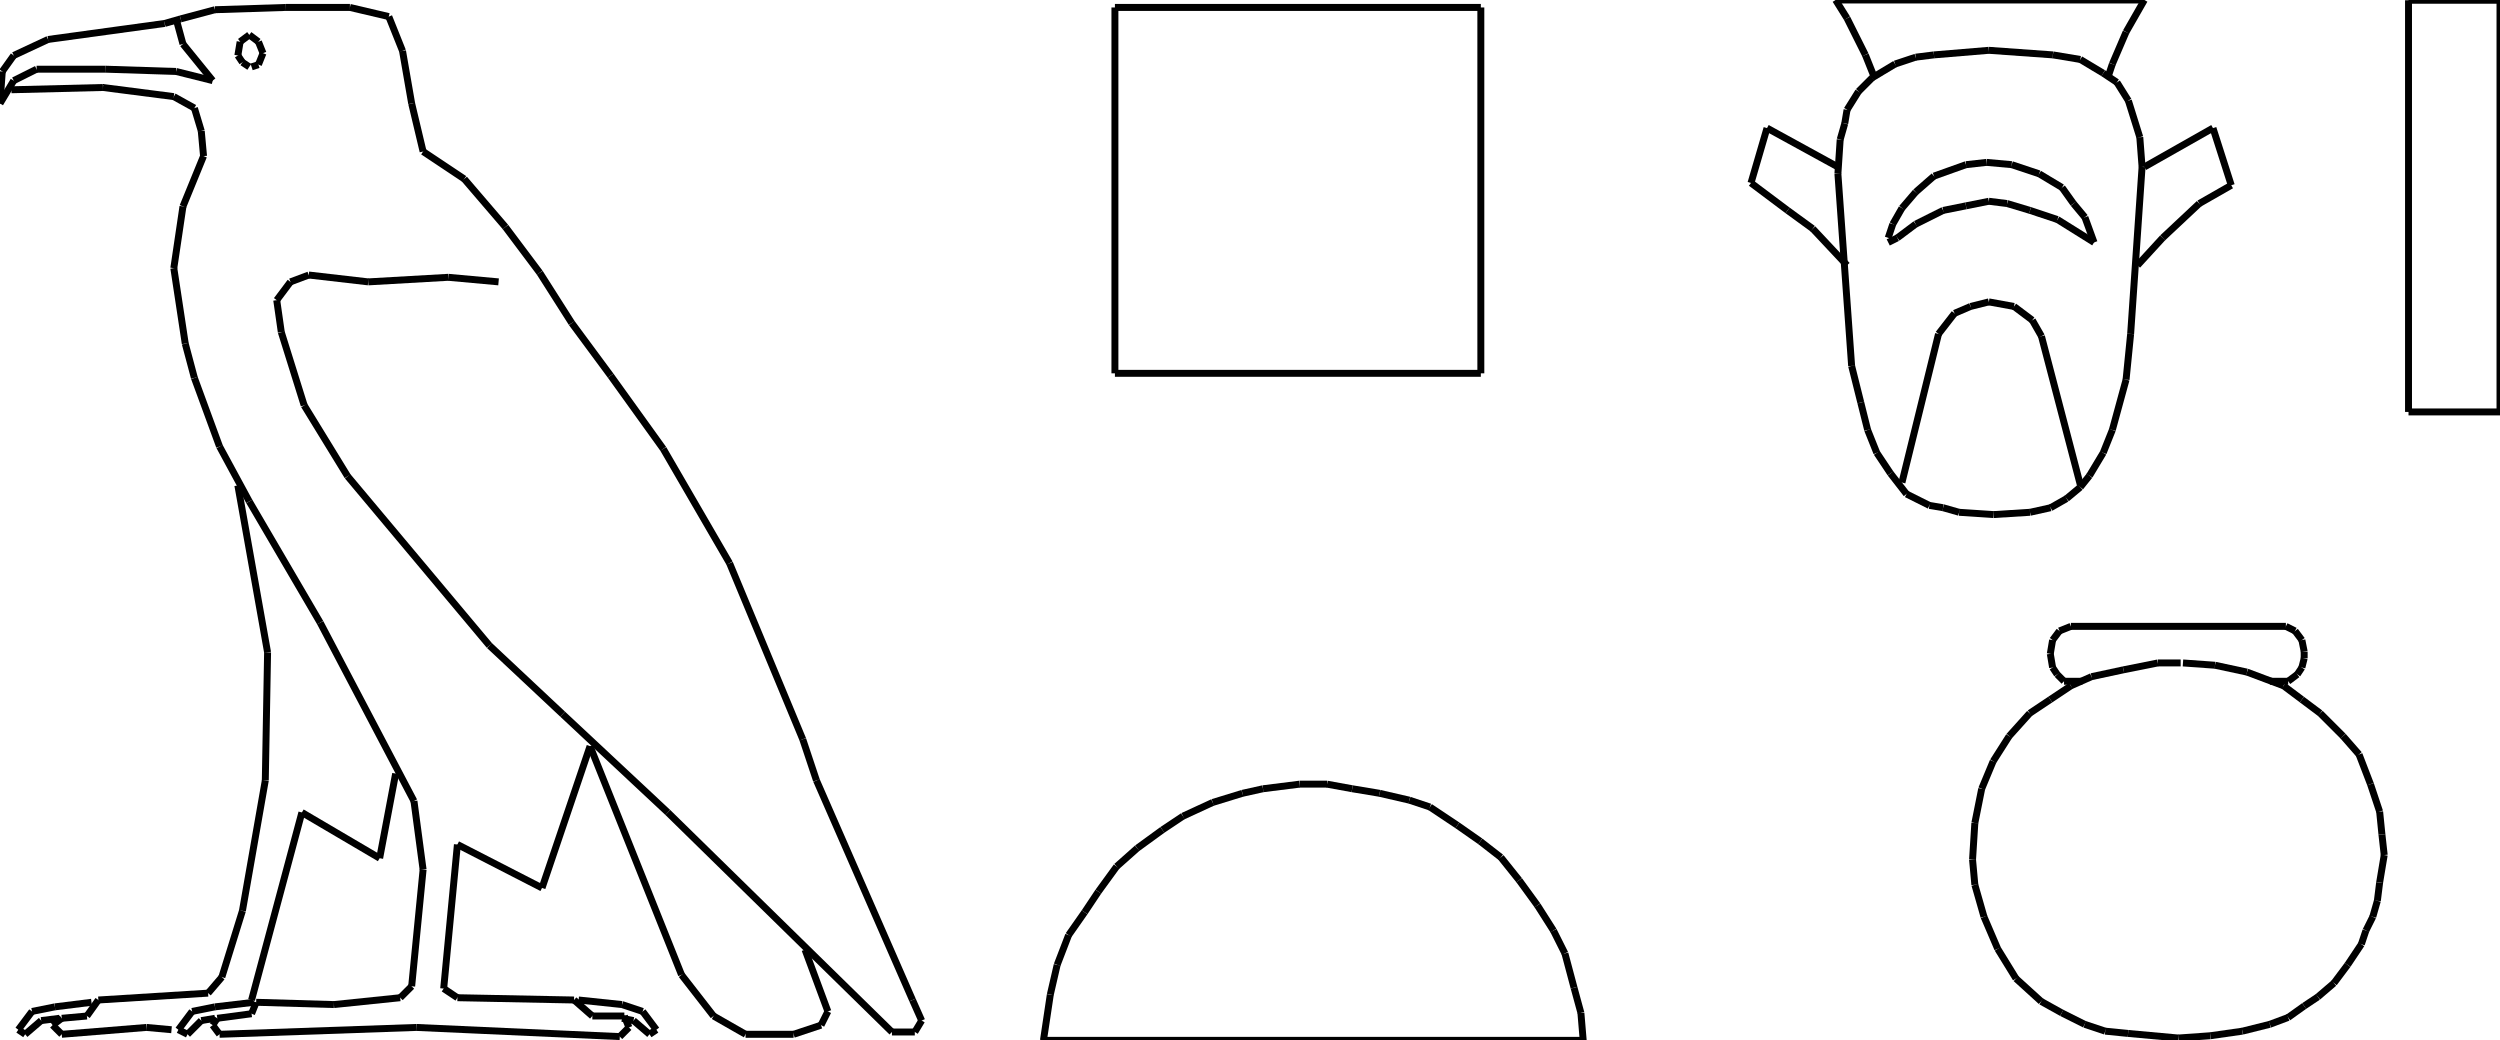 <?xml version="1.0" encoding="iso-8859-1"?>
<!-- Generator: Adobe Illustrator 16.0.1, SVG Export Plug-In . SVG Version: 6.00 Build 0)  -->
<!DOCTYPE svg PUBLIC "-//W3C//DTD SVG 1.1//EN" "http://www.w3.org/Graphics/SVG/1.1/DTD/svg11.dtd">
<svg version="1.1" id="Ebene_1" xmlns="http://www.w3.org/2000/svg" xmlns:xlink="http://www.w3.org/1999/xlink" x="0px" y="0px"
	 width="359.795px" height="149.719px" viewBox="0 0 359.795 149.719" style="enable-background:new 0 0 359.795 149.719;"
	 xml:space="preserve">
<g>
	<line style="fill:none;stroke:#000000;stroke-miterlimit:1;" x1="71.753" y1="40.567" x2="64.512" y2="39.909"/>
	<line style="fill:none;stroke:#000000;stroke-miterlimit:1;" x1="64.512" y1="39.909" x2="52.992" y2="40.567"/>
	<line style="fill:none;stroke:#000000;stroke-miterlimit:1;" x1="52.992" y1="40.567" x2="44.434" y2="39.58"/>
	<line style="fill:none;stroke:#000000;stroke-miterlimit:1;" x1="44.434" y1="39.58" x2="41.801" y2="40.567"/>
	<line style="fill:none;stroke:#000000;stroke-miterlimit:1;" x1="41.801" y1="40.567" x2="39.826" y2="43.2"/>
	<line style="fill:none;stroke:#000000;stroke-miterlimit:1;" x1="39.826" y1="43.2" x2="40.484" y2="47.808"/>
	<line style="fill:none;stroke:#000000;stroke-miterlimit:1;" x1="40.484" y1="47.808" x2="43.776" y2="58.341"/>
	<line style="fill:none;stroke:#000000;stroke-miterlimit:1;" x1="43.776" y1="58.341" x2="50.03" y2="68.544"/>
	<line style="fill:none;stroke:#000000;stroke-miterlimit:1;" x1="50.03" y1="68.544" x2="70.437" y2="92.9"/>
	<line style="fill:none;stroke:#000000;stroke-miterlimit:1;" x1="70.437" y1="92.9" x2="80.969" y2="102.775"/>
	<line style="fill:none;stroke:#000000;stroke-miterlimit:1;" x1="80.969" y1="102.775" x2="96.11" y2="116.928"/>
	<line style="fill:none;stroke:#000000;stroke-miterlimit:1;" x1="96.11" y1="116.928" x2="128.366" y2="148.525"/>
	<line style="fill:none;stroke:#000000;stroke-miterlimit:1;" x1="128.366" y1="148.525" x2="131.657" y2="148.525"/>
	<line style="fill:none;stroke:#000000;stroke-miterlimit:1;" x1="131.657" y1="148.525" x2="132.645" y2="146.88"/>
	<line style="fill:none;stroke:#000000;stroke-miterlimit:1;" x1="132.645" y1="146.88" x2="131.328" y2="143.918"/>
	<line style="fill:none;stroke:#000000;stroke-miterlimit:1;" x1="131.328" y1="143.918" x2="117.504" y2="112.32"/>
	<line style="fill:none;stroke:#000000;stroke-miterlimit:1;" x1="117.504" y1="112.32" x2="115.529" y2="106.396"/>
	<line style="fill:none;stroke:#000000;stroke-miterlimit:1;" x1="115.529" y1="106.396" x2="104.997" y2="81.052"/>
	<line style="fill:none;stroke:#000000;stroke-miterlimit:1;" x1="104.997" y1="81.052" x2="95.451" y2="64.594"/>
	<line style="fill:none;stroke:#000000;stroke-miterlimit:1;" x1="95.451" y1="64.594" x2="87.881" y2="54.062"/>
	<line style="fill:none;stroke:#000000;stroke-miterlimit:1;" x1="87.881" y1="54.062" x2="82.286" y2="46.492"/>
	<line style="fill:none;stroke:#000000;stroke-miterlimit:1;" x1="82.286" y1="46.492" x2="77.678" y2="39.25"/>
	<line style="fill:none;stroke:#000000;stroke-miterlimit:1;" x1="77.678" y1="39.25" x2="72.741" y2="32.667"/>
	<line style="fill:none;stroke:#000000;stroke-miterlimit:1;" x1="72.741" y1="32.667" x2="66.816" y2="25.755"/>
	<line style="fill:none;stroke:#000000;stroke-miterlimit:1;" x1="66.816" y1="25.755" x2="60.891" y2="21.806"/>
	<line style="fill:none;stroke:#000000;stroke-miterlimit:1;" x1="60.891" y1="21.806" x2="59.246" y2="14.894"/>
	<line style="fill:none;stroke:#000000;stroke-miterlimit:1;" x1="59.246" y1="14.894" x2="57.929" y2="7.323"/>
	<line style="fill:none;stroke:#000000;stroke-miterlimit:1;" x1="57.929" y1="7.323" x2="55.954" y2="2.386"/>
	<line style="fill:none;stroke:#000000;stroke-miterlimit:1;" x1="55.954" y1="2.386" x2="50.359" y2="1.07"/>
	<line style="fill:none;stroke:#000000;stroke-miterlimit:1;" x1="50.359" y1="1.07" x2="41.143" y2="1.07"/>
	<line style="fill:none;stroke:#000000;stroke-miterlimit:1;" x1="41.143" y1="1.07" x2="30.939" y2="1.399"/>
	<line style="fill:none;stroke:#000000;stroke-miterlimit:1;" x1="30.939" y1="1.399" x2="26.002" y2="2.715"/>
	<line style="fill:none;stroke:#000000;stroke-miterlimit:1;" x1="26.002" y1="2.715" x2="23.698" y2="3.374"/>
	<line style="fill:none;stroke:#000000;stroke-miterlimit:1;" x1="23.698" y1="3.374" x2="6.912" y2="5.678"/>
	<line style="fill:none;stroke:#000000;stroke-miterlimit:1;" x1="6.912" y1="5.678" x2="1.975" y2="7.982"/>
	<line style="fill:none;stroke:#000000;stroke-miterlimit:1;" x1="1.975" y1="7.982" x2="0.329" y2="10.286"/>
	<line style="fill:none;stroke:#000000;stroke-miterlimit:1;" x1="0.329" y1="10.286" x2="0" y2="14.894"/>
	<line style="fill:none;stroke:#000000;stroke-miterlimit:1;" x1="0" y1="14.894" x2="1.975" y2="11.603"/>
	<line style="fill:none;stroke:#000000;stroke-miterlimit:1;" x1="1.975" y1="11.603" x2="5.266" y2="9.957"/>
	<line style="fill:none;stroke:#000000;stroke-miterlimit:1;" x1="5.266" y1="9.957" x2="15.141" y2="9.957"/>
	<line style="fill:none;stroke:#000000;stroke-miterlimit:1;" x1="15.141" y1="9.957" x2="25.344" y2="10.286"/>
	<line style="fill:none;stroke:#000000;stroke-miterlimit:1;" x1="25.344" y1="10.286" x2="30.61" y2="11.603"/>
	<line style="fill:none;stroke:#000000;stroke-miterlimit:1;" x1="30.61" y1="11.603" x2="26.332" y2="6.336"/>
	<line style="fill:none;stroke:#000000;stroke-miterlimit:1;" x1="26.332" y1="6.336" x2="25.344" y2="2.715"/>
	<line style="fill:none;stroke:#000000;stroke-miterlimit:1;" x1="36.206" y1="9.627" x2="37.193" y2="9.298"/>
	<line style="fill:none;stroke:#000000;stroke-miterlimit:1;" x1="37.193" y1="9.298" x2="37.852" y2="7.653"/>
	<line style="fill:none;stroke:#000000;stroke-miterlimit:1;" x1="37.852" y1="7.653" x2="37.193" y2="6.007"/>
	<line style="fill:none;stroke:#000000;stroke-miterlimit:1;" x1="37.193" y1="6.007" x2="35.876" y2="5.02"/>
	<line style="fill:none;stroke:#000000;stroke-miterlimit:1;" x1="35.876" y1="5.02" x2="34.56" y2="6.007"/>
	<line style="fill:none;stroke:#000000;stroke-miterlimit:1;" x1="34.56" y1="6.007" x2="34.231" y2="7.982"/>
	<line style="fill:none;stroke:#000000;stroke-miterlimit:1;" x1="34.231" y1="7.982" x2="34.889" y2="8.969"/>
	<line style="fill:none;stroke:#000000;stroke-miterlimit:1;" x1="34.889" y1="8.969" x2="35.876" y2="9.627"/>
	<line style="fill:none;stroke:#000000;stroke-miterlimit:1;" x1="1.646" y1="12.919" x2="14.812" y2="12.59"/>
	<line style="fill:none;stroke:#000000;stroke-miterlimit:1;" x1="14.812" y1="12.59" x2="25.015" y2="13.906"/>
	<line style="fill:none;stroke:#000000;stroke-miterlimit:1;" x1="25.015" y1="13.906" x2="27.977" y2="15.552"/>
	<line style="fill:none;stroke:#000000;stroke-miterlimit:1;" x1="27.977" y1="15.552" x2="28.964" y2="18.844"/>
	<line style="fill:none;stroke:#000000;stroke-miterlimit:1;" x1="28.964" y1="18.844" x2="29.293" y2="22.464"/>
	<line style="fill:none;stroke:#000000;stroke-miterlimit:1;" x1="29.293" y1="22.464" x2="26.332" y2="29.705"/>
	<line style="fill:none;stroke:#000000;stroke-miterlimit:1;" x1="26.332" y1="29.705" x2="25.015" y2="38.592"/>
	<line style="fill:none;stroke:#000000;stroke-miterlimit:1;" x1="25.015" y1="38.592" x2="26.661" y2="49.454"/>
	<line style="fill:none;stroke:#000000;stroke-miterlimit:1;" x1="26.661" y1="49.454" x2="27.977" y2="54.391"/>
	<line style="fill:none;stroke:#000000;stroke-miterlimit:1;" x1="27.977" y1="54.391" x2="31.598" y2="64.265"/>
	<line style="fill:none;stroke:#000000;stroke-miterlimit:1;" x1="31.598" y1="64.265" x2="35.876" y2="72.165"/>
	<line style="fill:none;stroke:#000000;stroke-miterlimit:1;" x1="35.876" y1="72.165" x2="46.08" y2="89.609"/>
	<line style="fill:none;stroke:#000000;stroke-miterlimit:1;" x1="46.08" y1="89.609" x2="59.575" y2="115.282"/>
	<line style="fill:none;stroke:#000000;stroke-miterlimit:1;" x1="59.575" y1="115.282" x2="60.891" y2="125.156"/>
	<line style="fill:none;stroke:#000000;stroke-miterlimit:1;" x1="60.891" y1="125.156" x2="59.246" y2="141.943"/>
	<line style="fill:none;stroke:#000000;stroke-miterlimit:1;" x1="59.246" y1="141.943" x2="57.6" y2="143.589"/>
	<line style="fill:none;stroke:#000000;stroke-miterlimit:1;" x1="57.6" y1="143.589" x2="48.055" y2="144.576"/>
	<line style="fill:none;stroke:#000000;stroke-miterlimit:1;" x1="48.055" y1="144.576" x2="36.864" y2="144.247"/>
	<line style="fill:none;stroke:#000000;stroke-miterlimit:1;" x1="36.864" y1="144.247" x2="36.206" y2="145.893"/>
	<line style="fill:none;stroke:#000000;stroke-miterlimit:1;" x1="36.206" y1="145.893" x2="31.269" y2="146.551"/>
	<line style="fill:none;stroke:#000000;stroke-miterlimit:1;" x1="31.269" y1="146.551" x2="30.61" y2="147.538"/>
	<line style="fill:none;stroke:#000000;stroke-miterlimit:1;" x1="30.61" y1="147.538" x2="31.598" y2="148.854"/>
	<line style="fill:none;stroke:#000000;stroke-miterlimit:1;" x1="31.598" y1="148.854" x2="59.904" y2="147.867"/>
	<line style="fill:none;stroke:#000000;stroke-miterlimit:1;" x1="59.904" y1="147.867" x2="89.198" y2="149.185"/>
	<line style="fill:none;stroke:#000000;stroke-miterlimit:1;" x1="89.198" y1="149.185" x2="90.514" y2="147.867"/>
	<line style="fill:none;stroke:#000000;stroke-miterlimit:1;" x1="90.514" y1="147.867" x2="89.856" y2="146.222"/>
	<line style="fill:none;stroke:#000000;stroke-miterlimit:1;" x1="89.856" y1="146.222" x2="85.248" y2="146.222"/>
	<line style="fill:none;stroke:#000000;stroke-miterlimit:1;" x1="85.248" y1="146.222" x2="82.615" y2="143.918"/>
	<line style="fill:none;stroke:#000000;stroke-miterlimit:1;" x1="82.615" y1="143.918" x2="65.829" y2="143.589"/>
	<line style="fill:none;stroke:#000000;stroke-miterlimit:1;" x1="65.829" y1="143.589" x2="63.854" y2="142.272"/>
	<line style="fill:none;stroke:#000000;stroke-miterlimit:1;" x1="63.854" y1="142.272" x2="65.829" y2="121.536"/>
	<line style="fill:none;stroke:#000000;stroke-miterlimit:1;" x1="65.829" y1="121.536" x2="78.007" y2="127.79"/>
	<line style="fill:none;stroke:#000000;stroke-miterlimit:1;" x1="78.007" y1="127.79" x2="84.919" y2="107.383"/>
	<line style="fill:none;stroke:#000000;stroke-miterlimit:1;" x1="84.919" y1="107.383" x2="98.084" y2="140.297"/>
	<line style="fill:none;stroke:#000000;stroke-miterlimit:1;" x1="98.084" y1="140.297" x2="102.692" y2="146.222"/>
	<line style="fill:none;stroke:#000000;stroke-miterlimit:1;" x1="102.692" y1="146.222" x2="107.3" y2="148.854"/>
	<line style="fill:none;stroke:#000000;stroke-miterlimit:1;" x1="107.3" y1="148.854" x2="114.212" y2="148.854"/>
	<line style="fill:none;stroke:#000000;stroke-miterlimit:1;" x1="114.212" y1="148.854" x2="118.162" y2="147.538"/>
	<line style="fill:none;stroke:#000000;stroke-miterlimit:1;" x1="118.162" y1="147.538" x2="119.149" y2="145.563"/>
	<line style="fill:none;stroke:#000000;stroke-miterlimit:1;" x1="119.149" y1="145.563" x2="115.858" y2="136.677"/>
	<line style="fill:none;stroke:#000000;stroke-miterlimit:1;" x1="34.231" y1="69.861" x2="38.51" y2="93.888"/>
	<line style="fill:none;stroke:#000000;stroke-miterlimit:1;" x1="38.51" y1="93.888" x2="38.181" y2="112.32"/>
	<line style="fill:none;stroke:#000000;stroke-miterlimit:1;" x1="38.181" y1="112.32" x2="34.889" y2="131.081"/>
	<line style="fill:none;stroke:#000000;stroke-miterlimit:1;" x1="34.889" y1="131.081" x2="31.927" y2="140.626"/>
	<line style="fill:none;stroke:#000000;stroke-miterlimit:1;" x1="31.927" y1="140.626" x2="29.952" y2="142.931"/>
	<line style="fill:none;stroke:#000000;stroke-miterlimit:1;" x1="29.952" y1="142.931" x2="14.153" y2="143.918"/>
	<line style="fill:none;stroke:#000000;stroke-miterlimit:1;" x1="14.153" y1="143.918" x2="12.507" y2="146.222"/>
	<line style="fill:none;stroke:#000000;stroke-miterlimit:1;" x1="12.507" y1="146.222" x2="8.887" y2="146.551"/>
	<line style="fill:none;stroke:#000000;stroke-miterlimit:1;" x1="8.887" y1="146.551" x2="7.57" y2="147.538"/>
	<line style="fill:none;stroke:#000000;stroke-miterlimit:1;" x1="7.57" y1="147.538" x2="8.887" y2="148.854"/>
	<line style="fill:none;stroke:#000000;stroke-miterlimit:1;" x1="8.887" y1="148.854" x2="21.065" y2="147.867"/>
	<line style="fill:none;stroke:#000000;stroke-miterlimit:1;" x1="21.065" y1="147.867" x2="24.686" y2="148.196"/>
	<line style="fill:none;stroke:#000000;stroke-miterlimit:1;" x1="36.535" y1="144.247" x2="30.939" y2="144.905"/>
	<line style="fill:none;stroke:#000000;stroke-miterlimit:1;" x1="30.939" y1="144.905" x2="30.939" y2="144.905"/>
	<line style="fill:none;stroke:#000000;stroke-miterlimit:1;" x1="30.939" y1="144.905" x2="27.648" y2="145.563"/>
	<line style="fill:none;stroke:#000000;stroke-miterlimit:1;" x1="27.648" y1="145.563" x2="25.673" y2="148.196"/>
	<line style="fill:none;stroke:#000000;stroke-miterlimit:1;" x1="25.673" y1="148.196" x2="26.99" y2="148.854"/>
	<line style="fill:none;stroke:#000000;stroke-miterlimit:1;" x1="26.99" y1="148.854" x2="28.964" y2="146.88"/>
	<line style="fill:none;stroke:#000000;stroke-miterlimit:1;" x1="28.964" y1="146.88" x2="30.939" y2="146.551"/>
	<line style="fill:none;stroke:#000000;stroke-miterlimit:1;" x1="36.206" y1="143.918" x2="43.447" y2="116.928"/>
	<line style="fill:none;stroke:#000000;stroke-miterlimit:1;" x1="43.447" y1="116.928" x2="54.638" y2="123.511"/>
	<line style="fill:none;stroke:#000000;stroke-miterlimit:1;" x1="54.638" y1="123.511" x2="56.941" y2="111.333"/>
	<line style="fill:none;stroke:#000000;stroke-miterlimit:1;" x1="13.166" y1="144.247" x2="7.899" y2="144.905"/>
	<line style="fill:none;stroke:#000000;stroke-miterlimit:1;" x1="7.899" y1="144.905" x2="7.899" y2="144.905"/>
	<line style="fill:none;stroke:#000000;stroke-miterlimit:1;" x1="7.899" y1="144.905" x2="4.608" y2="145.563"/>
	<line style="fill:none;stroke:#000000;stroke-miterlimit:1;" x1="4.608" y1="145.563" x2="2.633" y2="148.196"/>
	<line style="fill:none;stroke:#000000;stroke-miterlimit:1;" x1="2.633" y1="148.196" x2="3.621" y2="148.854"/>
	<line style="fill:none;stroke:#000000;stroke-miterlimit:1;" x1="3.621" y1="148.854" x2="5.924" y2="146.88"/>
	<line style="fill:none;stroke:#000000;stroke-miterlimit:1;" x1="5.924" y1="146.88" x2="8.558" y2="146.551"/>
	<line style="fill:none;stroke:#000000;stroke-miterlimit:1;" x1="83.273" y1="143.918" x2="89.527" y2="144.576"/>
	<line style="fill:none;stroke:#000000;stroke-miterlimit:1;" x1="89.527" y1="144.576" x2="92.489" y2="145.563"/>
	<line style="fill:none;stroke:#000000;stroke-miterlimit:1;" x1="92.489" y1="145.563" x2="94.464" y2="148.196"/>
	<line style="fill:none;stroke:#000000;stroke-miterlimit:1;" x1="94.464" y1="148.196" x2="93.477" y2="148.854"/>
	<line style="fill:none;stroke:#000000;stroke-miterlimit:1;" x1="93.477" y1="148.854" x2="91.172" y2="146.88"/>
	<line style="fill:none;stroke:#000000;stroke-miterlimit:1;" x1="91.172" y1="146.88" x2="89.527" y2="146.551"/>
	<line style="fill:none;stroke:#000000;stroke-miterlimit:1;" x1="160.457" y1="1.07" x2="213.119" y2="1.07"/>
	<line style="fill:none;stroke:#000000;stroke-miterlimit:1;" x1="213.119" y1="1.07" x2="213.119" y2="53.732"/>
	<line style="fill:none;stroke:#000000;stroke-miterlimit:1;" x1="213.119" y1="53.732" x2="160.457" y2="53.732"/>
	<line style="fill:none;stroke:#000000;stroke-miterlimit:1;" x1="160.457" y1="53.732" x2="160.457" y2="1.07"/>
	<line style="fill:none;stroke:#000000;stroke-miterlimit:1;" x1="227.85" y1="149.719" x2="150.171" y2="149.719"/>
	<line style="fill:none;stroke:#000000;stroke-miterlimit:1;" x1="150.171" y1="149.719" x2="151.159" y2="143.136"/>
	<line style="fill:none;stroke:#000000;stroke-miterlimit:1;" x1="151.159" y1="143.136" x2="152.146" y2="138.857"/>
	<line style="fill:none;stroke:#000000;stroke-miterlimit:1;" x1="152.146" y1="138.857" x2="153.792" y2="134.578"/>
	<line style="fill:none;stroke:#000000;stroke-miterlimit:1;" x1="153.792" y1="134.578" x2="156.096" y2="131.287"/>
	<line style="fill:none;stroke:#000000;stroke-miterlimit:1;" x1="156.096" y1="131.287" x2="158.071" y2="128.324"/>
	<line style="fill:none;stroke:#000000;stroke-miterlimit:1;" x1="158.071" y1="128.324" x2="160.704" y2="124.704"/>
	<line style="fill:none;stroke:#000000;stroke-miterlimit:1;" x1="160.704" y1="124.704" x2="163.666" y2="122.071"/>
	<line style="fill:none;stroke:#000000;stroke-miterlimit:1;" x1="163.666" y1="122.071" x2="167.287" y2="119.438"/>
	<line style="fill:none;stroke:#000000;stroke-miterlimit:1;" x1="167.287" y1="119.438" x2="170.249" y2="117.463"/>
	<line style="fill:none;stroke:#000000;stroke-miterlimit:1;" x1="170.249" y1="117.463" x2="174.528" y2="115.488"/>
	<line style="fill:none;stroke:#000000;stroke-miterlimit:1;" x1="174.528" y1="115.488" x2="178.807" y2="114.172"/>
	<line style="fill:none;stroke:#000000;stroke-miterlimit:1;" x1="178.807" y1="114.172" x2="181.77" y2="113.514"/>
	<line style="fill:none;stroke:#000000;stroke-miterlimit:1;" x1="181.77" y1="113.514" x2="187.035" y2="112.854"/>
	<line style="fill:none;stroke:#000000;stroke-miterlimit:1;" x1="187.035" y1="112.854" x2="190.984" y2="112.854"/>
	<line style="fill:none;stroke:#000000;stroke-miterlimit:1;" x1="190.984" y1="112.854" x2="194.605" y2="113.514"/>
	<line style="fill:none;stroke:#000000;stroke-miterlimit:1;" x1="194.605" y1="113.514" x2="198.555" y2="114.172"/>
	<line style="fill:none;stroke:#000000;stroke-miterlimit:1;" x1="198.555" y1="114.172" x2="202.834" y2="115.159"/>
	<line style="fill:none;stroke:#000000;stroke-miterlimit:1;" x1="202.834" y1="115.159" x2="205.797" y2="116.146"/>
	<line style="fill:none;stroke:#000000;stroke-miterlimit:1;" x1="205.797" y1="116.146" x2="209.746" y2="118.779"/>
	<line style="fill:none;stroke:#000000;stroke-miterlimit:1;" x1="209.746" y1="118.779" x2="213.037" y2="121.083"/>
	<line style="fill:none;stroke:#000000;stroke-miterlimit:1;" x1="213.037" y1="121.083" x2="216" y2="123.388"/>
	<line style="fill:none;stroke:#000000;stroke-miterlimit:1;" x1="216" y1="123.388" x2="218.633" y2="126.679"/>
	<line style="fill:none;stroke:#000000;stroke-miterlimit:1;" x1="218.633" y1="126.679" x2="221.266" y2="130.3"/>
	<line style="fill:none;stroke:#000000;stroke-miterlimit:1;" x1="221.266" y1="130.3" x2="223.57" y2="133.92"/>
	<line style="fill:none;stroke:#000000;stroke-miterlimit:1;" x1="223.57" y1="133.92" x2="225.217" y2="137.212"/>
	<line style="fill:none;stroke:#000000;stroke-miterlimit:1;" x1="225.217" y1="137.212" x2="226.533" y2="142.148"/>
	<line style="fill:none;stroke:#000000;stroke-miterlimit:1;" x1="226.533" y1="142.148" x2="227.52" y2="145.77"/>
	<line style="fill:none;stroke:#000000;stroke-miterlimit:1;" x1="227.52" y1="145.77" x2="227.85" y2="149.719"/>
	<line style="fill:none;stroke:#000000;stroke-miterlimit:1;" x1="269.773" y1="11.191" x2="268.457" y2="7.899"/>
	<line style="fill:none;stroke:#000000;stroke-miterlimit:1;" x1="268.457" y1="7.899" x2="265.824" y2="2.633"/>
	<line style="fill:none;stroke:#000000;stroke-miterlimit:1;" x1="265.824" y1="2.633" x2="264.178" y2="0"/>
	<line style="fill:none;stroke:#000000;stroke-miterlimit:1;" x1="264.178" y1="0" x2="308.613" y2="0"/>
	<line style="fill:none;stroke:#000000;stroke-miterlimit:1;" x1="308.613" y1="0" x2="305.979" y2="4.608"/>
	<line style="fill:none;stroke:#000000;stroke-miterlimit:1;" x1="305.979" y1="4.608" x2="304.004" y2="9.216"/>
	<line style="fill:none;stroke:#000000;stroke-miterlimit:1;" x1="304.004" y1="9.216" x2="303.346" y2="11.191"/>
	<line style="fill:none;stroke:#000000;stroke-miterlimit:1;" x1="264.508" y1="24.027" x2="254.305" y2="18.432"/>
	<line style="fill:none;stroke:#000000;stroke-miterlimit:1;" x1="254.305" y1="18.432" x2="252" y2="26.332"/>
	<line style="fill:none;stroke:#000000;stroke-miterlimit:1;" x1="252" y1="26.332" x2="257.266" y2="30.281"/>
	<line style="fill:none;stroke:#000000;stroke-miterlimit:1;" x1="257.266" y1="30.281" x2="260.887" y2="32.915"/>
	<line style="fill:none;stroke:#000000;stroke-miterlimit:1;" x1="260.887" y1="32.915" x2="265.824" y2="38.181"/>
	<line style="fill:none;stroke:#000000;stroke-miterlimit:1;" x1="308.613" y1="24.027" x2="318.486" y2="18.432"/>
	<line style="fill:none;stroke:#000000;stroke-miterlimit:1;" x1="318.486" y1="18.432" x2="321.119" y2="26.661"/>
	<line style="fill:none;stroke:#000000;stroke-miterlimit:1;" x1="321.119" y1="26.661" x2="316.512" y2="29.294"/>
	<line style="fill:none;stroke:#000000;stroke-miterlimit:1;" x1="316.512" y1="29.294" x2="311.246" y2="34.231"/>
	<line style="fill:none;stroke:#000000;stroke-miterlimit:1;" x1="311.246" y1="34.231" x2="307.625" y2="38.181"/>
	<line style="fill:none;stroke:#000000;stroke-miterlimit:1;" x1="271.748" y1="34.231" x2="272.406" y2="32.256"/>
	<line style="fill:none;stroke:#000000;stroke-miterlimit:1;" x1="272.406" y1="32.256" x2="273.723" y2="29.952"/>
	<line style="fill:none;stroke:#000000;stroke-miterlimit:1;" x1="273.723" y1="29.952" x2="275.697" y2="27.648"/>
	<line style="fill:none;stroke:#000000;stroke-miterlimit:1;" x1="275.697" y1="27.648" x2="278.332" y2="25.344"/>
	<line style="fill:none;stroke:#000000;stroke-miterlimit:1;" x1="278.332" y1="25.344" x2="282.939" y2="23.698"/>
	<line style="fill:none;stroke:#000000;stroke-miterlimit:1;" x1="282.939" y1="23.698" x2="285.902" y2="23.369"/>
	<line style="fill:none;stroke:#000000;stroke-miterlimit:1;" x1="285.902" y1="23.369" x2="289.521" y2="23.698"/>
	<line style="fill:none;stroke:#000000;stroke-miterlimit:1;" x1="289.521" y1="23.698" x2="293.473" y2="25.015"/>
	<line style="fill:none;stroke:#000000;stroke-miterlimit:1;" x1="293.473" y1="25.015" x2="296.764" y2="26.99"/>
	<line style="fill:none;stroke:#000000;stroke-miterlimit:1;" x1="296.764" y1="26.99" x2="298.408" y2="29.294"/>
	<line style="fill:none;stroke:#000000;stroke-miterlimit:1;" x1="298.408" y1="29.294" x2="300.055" y2="31.269"/>
	<line style="fill:none;stroke:#000000;stroke-miterlimit:1;" x1="300.055" y1="31.269" x2="301.371" y2="34.889"/>
	<line style="fill:none;stroke:#000000;stroke-miterlimit:1;" x1="301.371" y1="34.889" x2="296.105" y2="31.598"/>
	<line style="fill:none;stroke:#000000;stroke-miterlimit:1;" x1="296.105" y1="31.598" x2="292.156" y2="30.281"/>
	<line style="fill:none;stroke:#000000;stroke-miterlimit:1;" x1="292.156" y1="30.281" x2="288.863" y2="29.294"/>
	<line style="fill:none;stroke:#000000;stroke-miterlimit:1;" x1="288.863" y1="29.294" x2="286.23" y2="28.965"/>
	<line style="fill:none;stroke:#000000;stroke-miterlimit:1;" x1="286.23" y1="28.965" x2="282.939" y2="29.623"/>
	<line style="fill:none;stroke:#000000;stroke-miterlimit:1;" x1="282.939" y1="29.623" x2="279.648" y2="30.281"/>
	<line style="fill:none;stroke:#000000;stroke-miterlimit:1;" x1="279.648" y1="30.281" x2="275.697" y2="32.256"/>
	<line style="fill:none;stroke:#000000;stroke-miterlimit:1;" x1="275.697" y1="32.256" x2="273.064" y2="34.231"/>
	<line style="fill:none;stroke:#000000;stroke-miterlimit:1;" x1="273.064" y1="34.231" x2="271.748" y2="34.889"/>
	<line style="fill:none;stroke:#000000;stroke-miterlimit:1;" x1="273.723" y1="69.449" x2="278.99" y2="48.055"/>
	<line style="fill:none;stroke:#000000;stroke-miterlimit:1;" x1="278.99" y1="48.055" x2="281.293" y2="45.093"/>
	<line style="fill:none;stroke:#000000;stroke-miterlimit:1;" x1="281.293" y1="45.093" x2="283.598" y2="44.105"/>
	<line style="fill:none;stroke:#000000;stroke-miterlimit:1;" x1="283.598" y1="44.105" x2="286.23" y2="43.447"/>
	<line style="fill:none;stroke:#000000;stroke-miterlimit:1;" x1="286.23" y1="43.447" x2="289.852" y2="44.105"/>
	<line style="fill:none;stroke:#000000;stroke-miterlimit:1;" x1="289.852" y1="44.105" x2="292.484" y2="46.08"/>
	<line style="fill:none;stroke:#000000;stroke-miterlimit:1;" x1="292.484" y1="46.08" x2="293.801" y2="48.384"/>
	<line style="fill:none;stroke:#000000;stroke-miterlimit:1;" x1="293.801" y1="48.384" x2="299.396" y2="69.778"/>
	<line style="fill:none;stroke:#000000;stroke-miterlimit:1;" x1="286.889" y1="74.057" x2="281.951" y2="73.728"/>
	<line style="fill:none;stroke:#000000;stroke-miterlimit:1;" x1="281.951" y1="73.728" x2="279.648" y2="73.07"/>
	<line style="fill:none;stroke:#000000;stroke-miterlimit:1;" x1="279.648" y1="73.07" x2="277.674" y2="72.741"/>
	<line style="fill:none;stroke:#000000;stroke-miterlimit:1;" x1="277.674" y1="72.741" x2="274.381" y2="71.095"/>
	<line style="fill:none;stroke:#000000;stroke-miterlimit:1;" x1="274.381" y1="71.095" x2="272.078" y2="68.133"/>
	<line style="fill:none;stroke:#000000;stroke-miterlimit:1;" x1="272.078" y1="68.133" x2="270.104" y2="65.17"/>
	<line style="fill:none;stroke:#000000;stroke-miterlimit:1;" x1="270.104" y1="65.17" x2="268.787" y2="61.879"/>
	<line style="fill:none;stroke:#000000;stroke-miterlimit:1;" x1="268.787" y1="61.879" x2="267.799" y2="57.929"/>
	<line style="fill:none;stroke:#000000;stroke-miterlimit:1;" x1="267.799" y1="57.929" x2="266.482" y2="52.663"/>
	<line style="fill:none;stroke:#000000;stroke-miterlimit:1;" x1="266.482" y1="52.663" x2="264.508" y2="25.015"/>
	<line style="fill:none;stroke:#000000;stroke-miterlimit:1;" x1="264.508" y1="25.015" x2="264.836" y2="20.078"/>
	<line style="fill:none;stroke:#000000;stroke-miterlimit:1;" x1="264.836" y1="20.078" x2="265.494" y2="17.774"/>
	<line style="fill:none;stroke:#000000;stroke-miterlimit:1;" x1="265.494" y1="17.774" x2="265.824" y2="15.799"/>
	<line style="fill:none;stroke:#000000;stroke-miterlimit:1;" x1="265.824" y1="15.799" x2="267.469" y2="13.166"/>
	<line style="fill:none;stroke:#000000;stroke-miterlimit:1;" x1="267.469" y1="13.166" x2="269.445" y2="11.191"/>
	<line style="fill:none;stroke:#000000;stroke-miterlimit:1;" x1="269.445" y1="11.191" x2="272.736" y2="9.216"/>
	<line style="fill:none;stroke:#000000;stroke-miterlimit:1;" x1="272.736" y1="9.216" x2="275.697" y2="8.229"/>
	<line style="fill:none;stroke:#000000;stroke-miterlimit:1;" x1="275.697" y1="8.229" x2="278.332" y2="7.899"/>
	<line style="fill:none;stroke:#000000;stroke-miterlimit:1;" x1="278.332" y1="7.899" x2="286.23" y2="7.241"/>
	<line style="fill:none;stroke:#000000;stroke-miterlimit:1;" x1="286.23" y1="7.241" x2="295.447" y2="7.899"/>
	<line style="fill:none;stroke:#000000;stroke-miterlimit:1;" x1="295.447" y1="7.899" x2="299.396" y2="8.558"/>
	<line style="fill:none;stroke:#000000;stroke-miterlimit:1;" x1="299.396" y1="8.558" x2="302.688" y2="10.533"/>
	<line style="fill:none;stroke:#000000;stroke-miterlimit:1;" x1="302.688" y1="10.533" x2="304.662" y2="11.849"/>
	<line style="fill:none;stroke:#000000;stroke-miterlimit:1;" x1="304.662" y1="11.849" x2="306.309" y2="14.482"/>
	<line style="fill:none;stroke:#000000;stroke-miterlimit:1;" x1="306.309" y1="14.482" x2="307.955" y2="19.749"/>
	<line style="fill:none;stroke:#000000;stroke-miterlimit:1;" x1="307.955" y1="19.749" x2="308.283" y2="24.027"/>
	<line style="fill:none;stroke:#000000;stroke-miterlimit:1;" x1="308.283" y1="24.027" x2="306.637" y2="48.055"/>
	<line style="fill:none;stroke:#000000;stroke-miterlimit:1;" x1="306.637" y1="48.055" x2="305.979" y2="54.638"/>
	<line style="fill:none;stroke:#000000;stroke-miterlimit:1;" x1="305.979" y1="54.638" x2="304.004" y2="61.879"/>
	<line style="fill:none;stroke:#000000;stroke-miterlimit:1;" x1="304.004" y1="61.879" x2="302.688" y2="65.17"/>
	<line style="fill:none;stroke:#000000;stroke-miterlimit:1;" x1="302.688" y1="65.17" x2="300.713" y2="68.462"/>
	<line style="fill:none;stroke:#000000;stroke-miterlimit:1;" x1="300.713" y1="68.462" x2="299.396" y2="70.107"/>
	<line style="fill:none;stroke:#000000;stroke-miterlimit:1;" x1="299.396" y1="70.107" x2="297.422" y2="71.753"/>
	<line style="fill:none;stroke:#000000;stroke-miterlimit:1;" x1="297.422" y1="71.753" x2="295.117" y2="73.07"/>
	<line style="fill:none;stroke:#000000;stroke-miterlimit:1;" x1="295.117" y1="73.07" x2="292.156" y2="73.728"/>
	<line style="fill:none;stroke:#000000;stroke-miterlimit:1;" x1="292.156" y1="73.728" x2="286.889" y2="74.057"/>
	<line style="fill:none;stroke:#000000;stroke-miterlimit:1;" x1="346.629" y1="0.041" x2="346.629" y2="59.287"/>
	<line style="fill:none;stroke:#000000;stroke-miterlimit:1;" x1="346.629" y1="59.287" x2="359.795" y2="59.287"/>
	<line style="fill:none;stroke:#000000;stroke-miterlimit:1;" x1="359.795" y1="59.287" x2="359.795" y2="0.041"/>
	<line style="fill:none;stroke:#000000;stroke-miterlimit:1;" x1="359.795" y1="0.041" x2="346.629" y2="0.041"/>
	<line style="fill:none;stroke:#000000;stroke-miterlimit:1;" x1="313.838" y1="95.41" x2="310.547" y2="95.41"/>
	<line style="fill:none;stroke:#000000;stroke-miterlimit:1;" x1="310.547" y1="95.41" x2="305.609" y2="96.397"/>
	<line style="fill:none;stroke:#000000;stroke-miterlimit:1;" x1="305.609" y1="96.397" x2="301.002" y2="97.385"/>
	<line style="fill:none;stroke:#000000;stroke-miterlimit:1;" x1="301.002" y1="97.385" x2="298.039" y2="98.702"/>
	<line style="fill:none;stroke:#000000;stroke-miterlimit:1;" x1="298.039" y1="98.702" x2="295.076" y2="100.677"/>
	<line style="fill:none;stroke:#000000;stroke-miterlimit:1;" x1="295.076" y1="100.677" x2="292.113" y2="102.651"/>
	<line style="fill:none;stroke:#000000;stroke-miterlimit:1;" x1="292.113" y1="102.651" x2="289.152" y2="105.943"/>
	<line style="fill:none;stroke:#000000;stroke-miterlimit:1;" x1="289.152" y1="105.943" x2="286.848" y2="109.563"/>
	<line style="fill:none;stroke:#000000;stroke-miterlimit:1;" x1="286.848" y1="109.563" x2="285.203" y2="113.514"/>
	<line style="fill:none;stroke:#000000;stroke-miterlimit:1;" x1="285.203" y1="113.514" x2="284.215" y2="118.45"/>
	<line style="fill:none;stroke:#000000;stroke-miterlimit:1;" x1="284.215" y1="118.45" x2="283.885" y2="123.717"/>
	<line style="fill:none;stroke:#000000;stroke-miterlimit:1;" x1="283.885" y1="123.717" x2="284.215" y2="127.337"/>
	<line style="fill:none;stroke:#000000;stroke-miterlimit:1;" x1="284.215" y1="127.337" x2="285.531" y2="131.945"/>
	<line style="fill:none;stroke:#000000;stroke-miterlimit:1;" x1="285.531" y1="131.945" x2="287.506" y2="136.554"/>
	<line style="fill:none;stroke:#000000;stroke-miterlimit:1;" x1="287.506" y1="136.554" x2="290.139" y2="140.832"/>
	<line style="fill:none;stroke:#000000;stroke-miterlimit:1;" x1="290.139" y1="140.832" x2="293.76" y2="144.123"/>
	<line style="fill:none;stroke:#000000;stroke-miterlimit:1;" x1="293.76" y1="144.123" x2="296.723" y2="145.77"/>
	<line style="fill:none;stroke:#000000;stroke-miterlimit:1;" x1="296.723" y1="145.77" x2="300.014" y2="147.415"/>
	<line style="fill:none;stroke:#000000;stroke-miterlimit:1;" x1="300.014" y1="147.415" x2="302.977" y2="148.402"/>
	<line style="fill:none;stroke:#000000;stroke-miterlimit:1;" x1="302.977" y1="148.402" x2="306.268" y2="148.731"/>
	<line style="fill:none;stroke:#000000;stroke-miterlimit:1;" x1="306.268" y1="148.731" x2="313.508" y2="149.39"/>
	<line style="fill:none;stroke:#000000;stroke-miterlimit:1;" x1="313.508" y1="149.39" x2="318.117" y2="149.061"/>
	<line style="fill:none;stroke:#000000;stroke-miterlimit:1;" x1="318.117" y1="149.061" x2="322.725" y2="148.402"/>
	<line style="fill:none;stroke:#000000;stroke-miterlimit:1;" x1="322.725" y1="148.402" x2="326.674" y2="147.415"/>
	<line style="fill:none;stroke:#000000;stroke-miterlimit:1;" x1="326.674" y1="147.415" x2="329.307" y2="146.428"/>
	<line style="fill:none;stroke:#000000;stroke-miterlimit:1;" x1="329.307" y1="146.428" x2="331.611" y2="144.782"/>
	<line style="fill:none;stroke:#000000;stroke-miterlimit:1;" x1="331.611" y1="144.782" x2="333.586" y2="143.465"/>
	<line style="fill:none;stroke:#000000;stroke-miterlimit:1;" x1="333.586" y1="143.465" x2="335.891" y2="141.49"/>
	<line style="fill:none;stroke:#000000;stroke-miterlimit:1;" x1="335.891" y1="141.49" x2="337.865" y2="138.857"/>
	<line style="fill:none;stroke:#000000;stroke-miterlimit:1;" x1="337.865" y1="138.857" x2="339.84" y2="135.895"/>
	<line style="fill:none;stroke:#000000;stroke-miterlimit:1;" x1="339.84" y1="135.895" x2="340.498" y2="133.92"/>
	<line style="fill:none;stroke:#000000;stroke-miterlimit:1;" x1="340.498" y1="133.92" x2="341.486" y2="131.945"/>
	<line style="fill:none;stroke:#000000;stroke-miterlimit:1;" x1="341.486" y1="131.945" x2="342.145" y2="129.642"/>
	<line style="fill:none;stroke:#000000;stroke-miterlimit:1;" x1="342.145" y1="129.642" x2="342.473" y2="127.008"/>
	<line style="fill:none;stroke:#000000;stroke-miterlimit:1;" x1="342.473" y1="127.008" x2="343.131" y2="123.059"/>
	<line style="fill:none;stroke:#000000;stroke-miterlimit:1;" x1="343.131" y1="123.059" x2="342.803" y2="120.096"/>
	<line style="fill:none;stroke:#000000;stroke-miterlimit:1;" x1="342.803" y1="120.096" x2="342.473" y2="116.805"/>
	<line style="fill:none;stroke:#000000;stroke-miterlimit:1;" x1="342.473" y1="116.805" x2="341.156" y2="112.854"/>
	<line style="fill:none;stroke:#000000;stroke-miterlimit:1;" x1="341.156" y1="112.854" x2="339.51" y2="108.576"/>
	<line style="fill:none;stroke:#000000;stroke-miterlimit:1;" x1="339.51" y1="108.576" x2="337.207" y2="105.943"/>
	<line style="fill:none;stroke:#000000;stroke-miterlimit:1;" x1="337.207" y1="105.943" x2="333.916" y2="102.651"/>
	<line style="fill:none;stroke:#000000;stroke-miterlimit:1;" x1="333.916" y1="102.651" x2="331.281" y2="100.677"/>
	<line style="fill:none;stroke:#000000;stroke-miterlimit:1;" x1="331.281" y1="100.677" x2="328.648" y2="98.702"/>
	<line style="fill:none;stroke:#000000;stroke-miterlimit:1;" x1="328.648" y1="98.702" x2="323.383" y2="96.727"/>
	<line style="fill:none;stroke:#000000;stroke-miterlimit:1;" x1="323.383" y1="96.727" x2="318.775" y2="95.739"/>
	<line style="fill:none;stroke:#000000;stroke-miterlimit:1;" x1="318.775" y1="95.739" x2="314.166" y2="95.41"/>
	<line style="fill:none;stroke:#000000;stroke-miterlimit:1;" x1="299.684" y1="98.044" x2="297.051" y2="98.044"/>
	<line style="fill:none;stroke:#000000;stroke-miterlimit:1;" x1="297.051" y1="98.044" x2="296.064" y2="97.056"/>
	<line style="fill:none;stroke:#000000;stroke-miterlimit:1;" x1="296.064" y1="97.056" x2="295.406" y2="96.068"/>
	<line style="fill:none;stroke:#000000;stroke-miterlimit:1;" x1="295.406" y1="96.068" x2="295.076" y2="94.094"/>
	<line style="fill:none;stroke:#000000;stroke-miterlimit:1;" x1="295.076" y1="94.094" x2="295.406" y2="92.119"/>
	<line style="fill:none;stroke:#000000;stroke-miterlimit:1;" x1="295.406" y1="92.119" x2="296.393" y2="90.803"/>
	<line style="fill:none;stroke:#000000;stroke-miterlimit:1;" x1="296.393" y1="90.803" x2="298.039" y2="90.145"/>
	<line style="fill:none;stroke:#000000;stroke-miterlimit:1;" x1="298.039" y1="90.145" x2="328.979" y2="90.145"/>
	<line style="fill:none;stroke:#000000;stroke-miterlimit:1;" x1="328.979" y1="90.145" x2="330.295" y2="90.803"/>
	<line style="fill:none;stroke:#000000;stroke-miterlimit:1;" x1="330.295" y1="90.803" x2="331.281" y2="92.119"/>
	<line style="fill:none;stroke:#000000;stroke-miterlimit:1;" x1="331.281" y1="92.119" x2="331.611" y2="93.765"/>
	<line style="fill:none;stroke:#000000;stroke-miterlimit:1;" x1="331.611" y1="93.765" x2="331.611" y2="94.752"/>
	<line style="fill:none;stroke:#000000;stroke-miterlimit:1;" x1="331.611" y1="94.752" x2="331.281" y2="96.068"/>
	<line style="fill:none;stroke:#000000;stroke-miterlimit:1;" x1="331.281" y1="96.068" x2="330.623" y2="97.056"/>
	<line style="fill:none;stroke:#000000;stroke-miterlimit:1;" x1="330.623" y1="97.056" x2="329.307" y2="98.044"/>
	<line style="fill:none;stroke:#000000;stroke-miterlimit:1;" x1="329.307" y1="98.044" x2="326.674" y2="98.044"/>
</g>
</svg>
